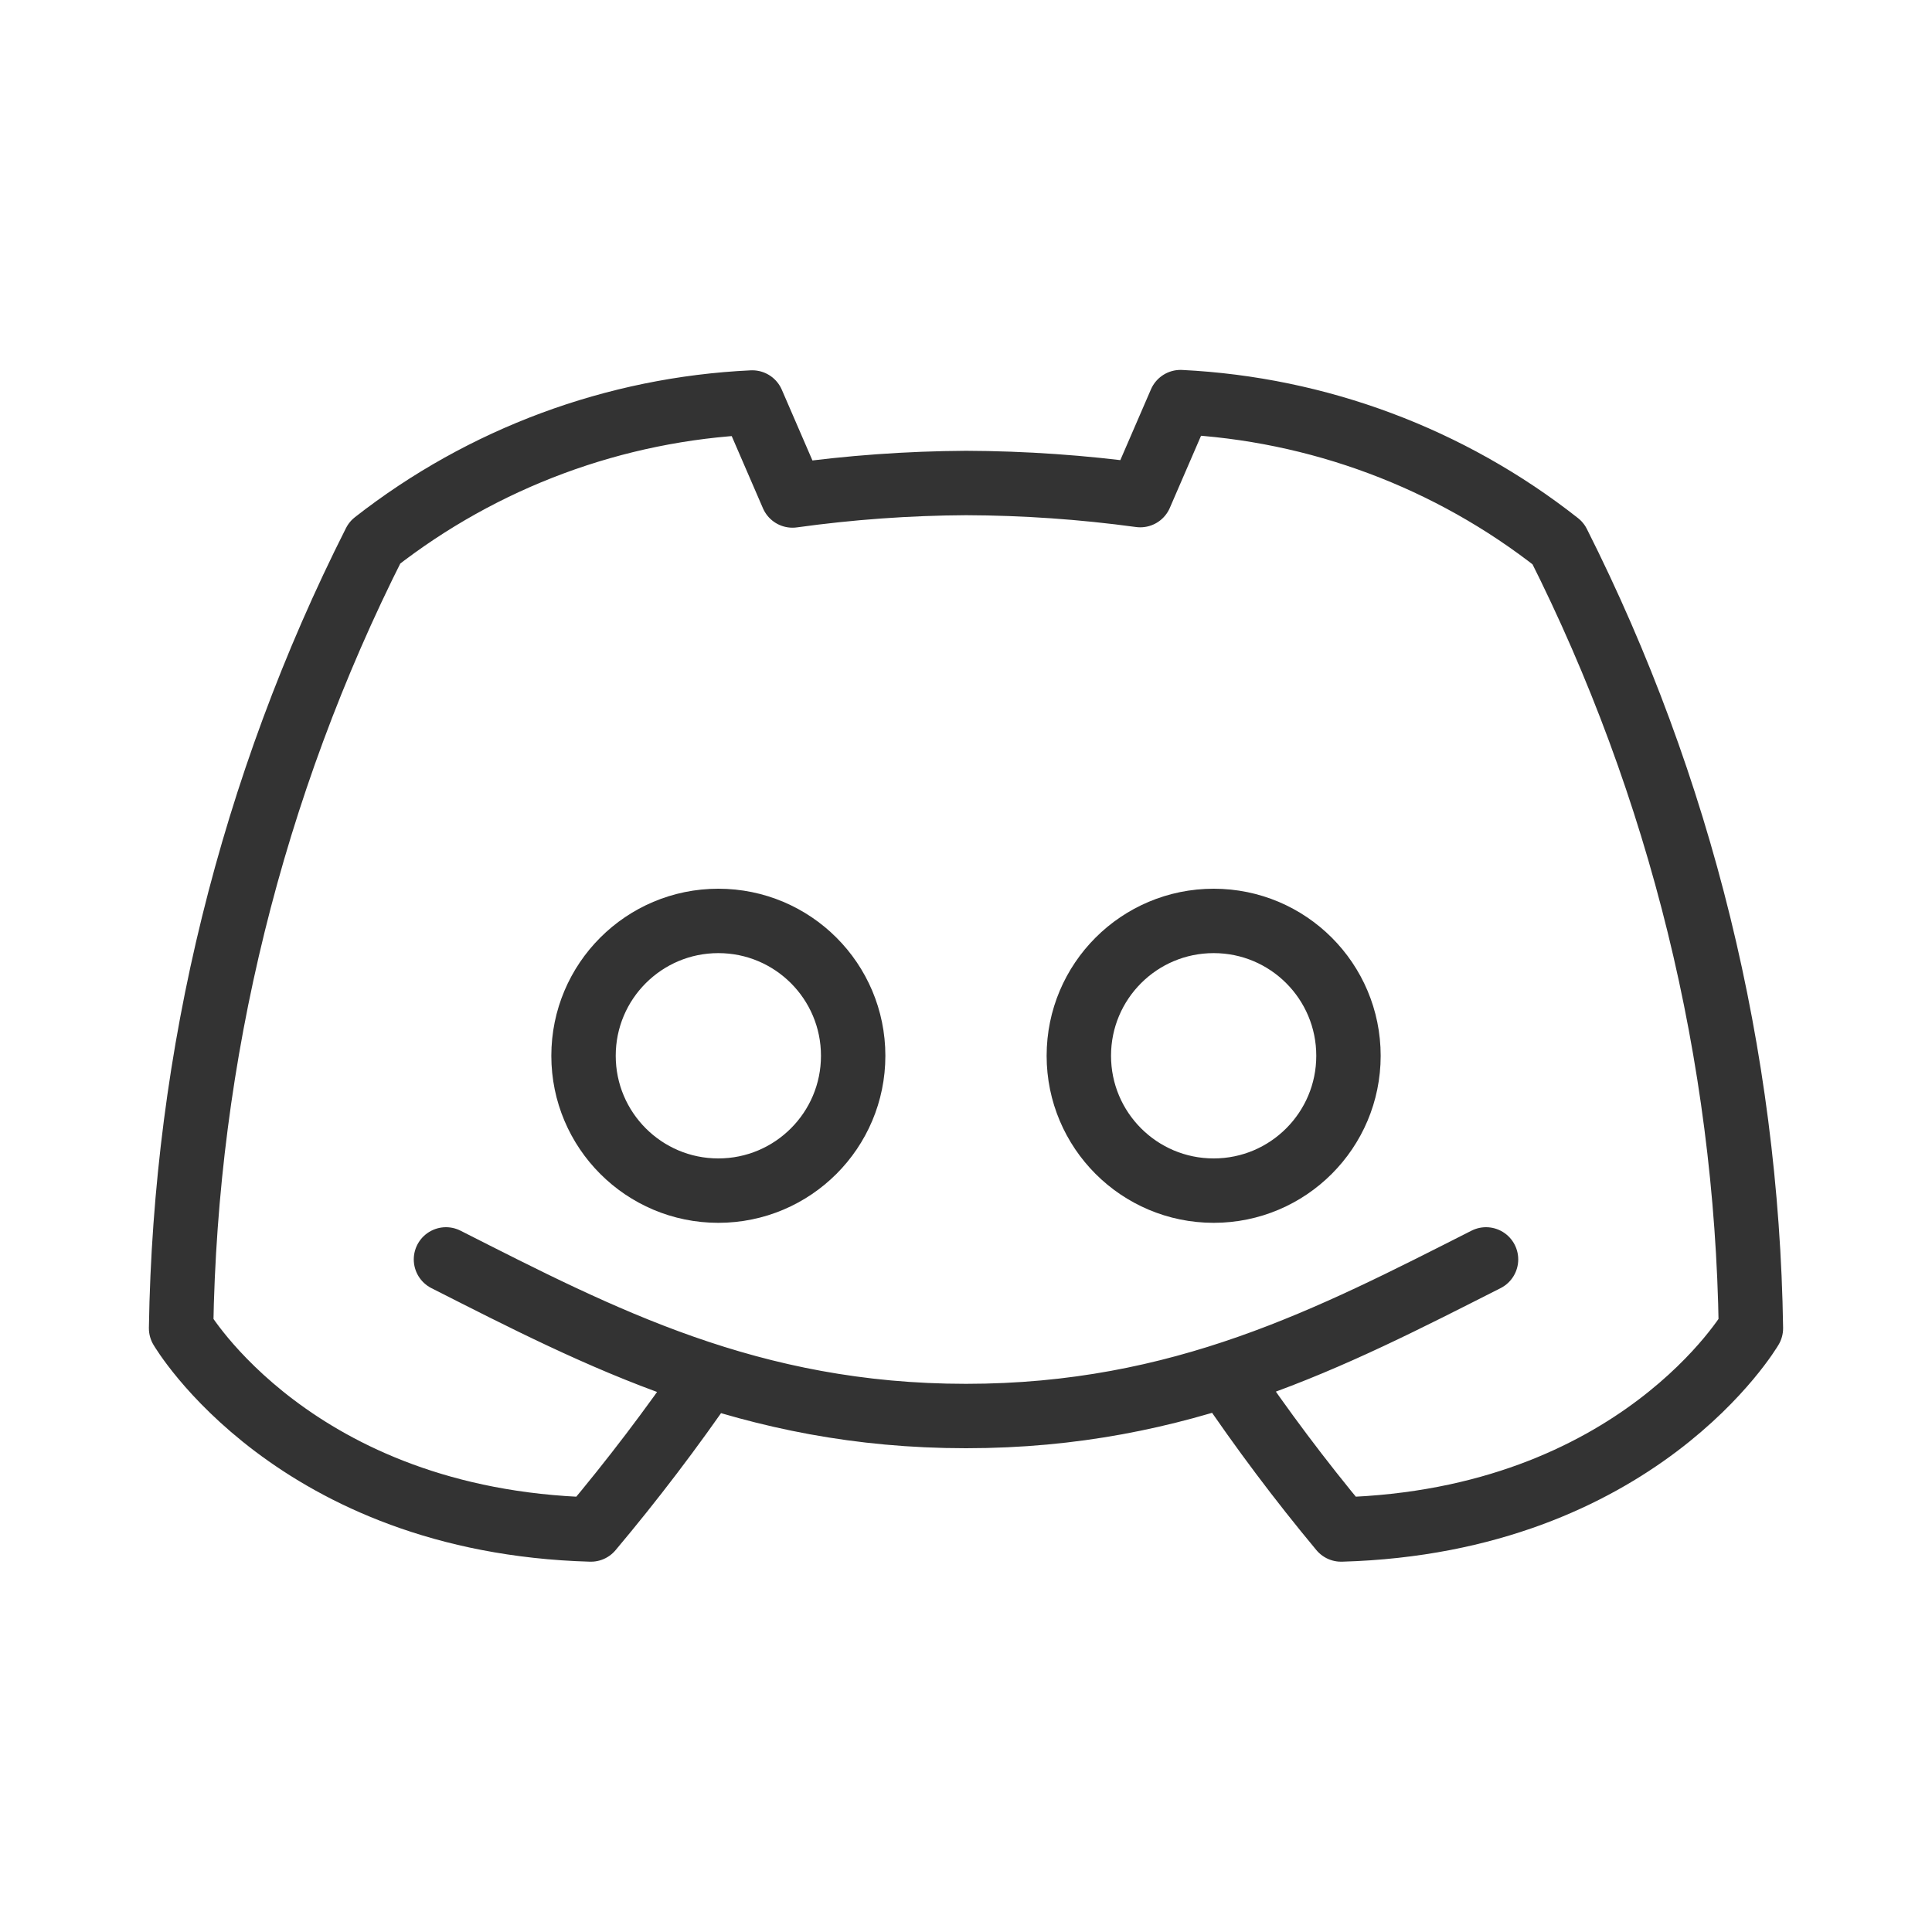 <svg width="30" height="30" viewBox="0 0 30 30" fill="none" xmlns="http://www.w3.org/2000/svg">
<path d="M10.994 21.358C10.427 22.185 9.82 22.983 9.175 23.75C4.562 23.619 2.812 20.625 2.812 20.625C2.878 16.383 3.906 12.212 5.819 8.425C7.5 7.11 9.549 6.35 11.681 6.25L12.306 7.694C13.199 7.57 14.099 7.505 15 7.5C15.905 7.503 16.809 7.566 17.706 7.688L18.331 6.244C20.466 6.349 22.515 7.115 24.194 8.438C26.1 12.221 27.124 16.388 27.188 20.625C27.188 20.625 25.438 23.619 20.825 23.75C20.19 22.987 19.593 22.192 19.038 21.369M23.075 19.556C20.675 20.772 18.352 21.988 15 21.988C11.648 21.988 9.325 20.772 6.925 19.556" stroke="#333333" stroke-linecap="round" stroke-linejoin="round"/>
<path d="M11.154 18.488C12.311 18.488 13.248 17.55 13.248 16.394C13.248 15.237 12.311 14.3 11.154 14.3C9.998 14.3 9.061 15.237 9.061 16.394C9.061 17.55 9.998 18.488 11.154 18.488Z" stroke="#333333" stroke-linecap="round" stroke-linejoin="round"/>
<path d="M18.846 18.488C20.002 18.488 20.939 17.55 20.939 16.394C20.939 15.237 20.002 14.3 18.846 14.3C17.689 14.3 16.752 15.237 16.752 16.394C16.752 17.55 17.689 18.488 18.846 18.488Z" stroke="#333333" stroke-linecap="round" stroke-linejoin="round"/>
</svg>
